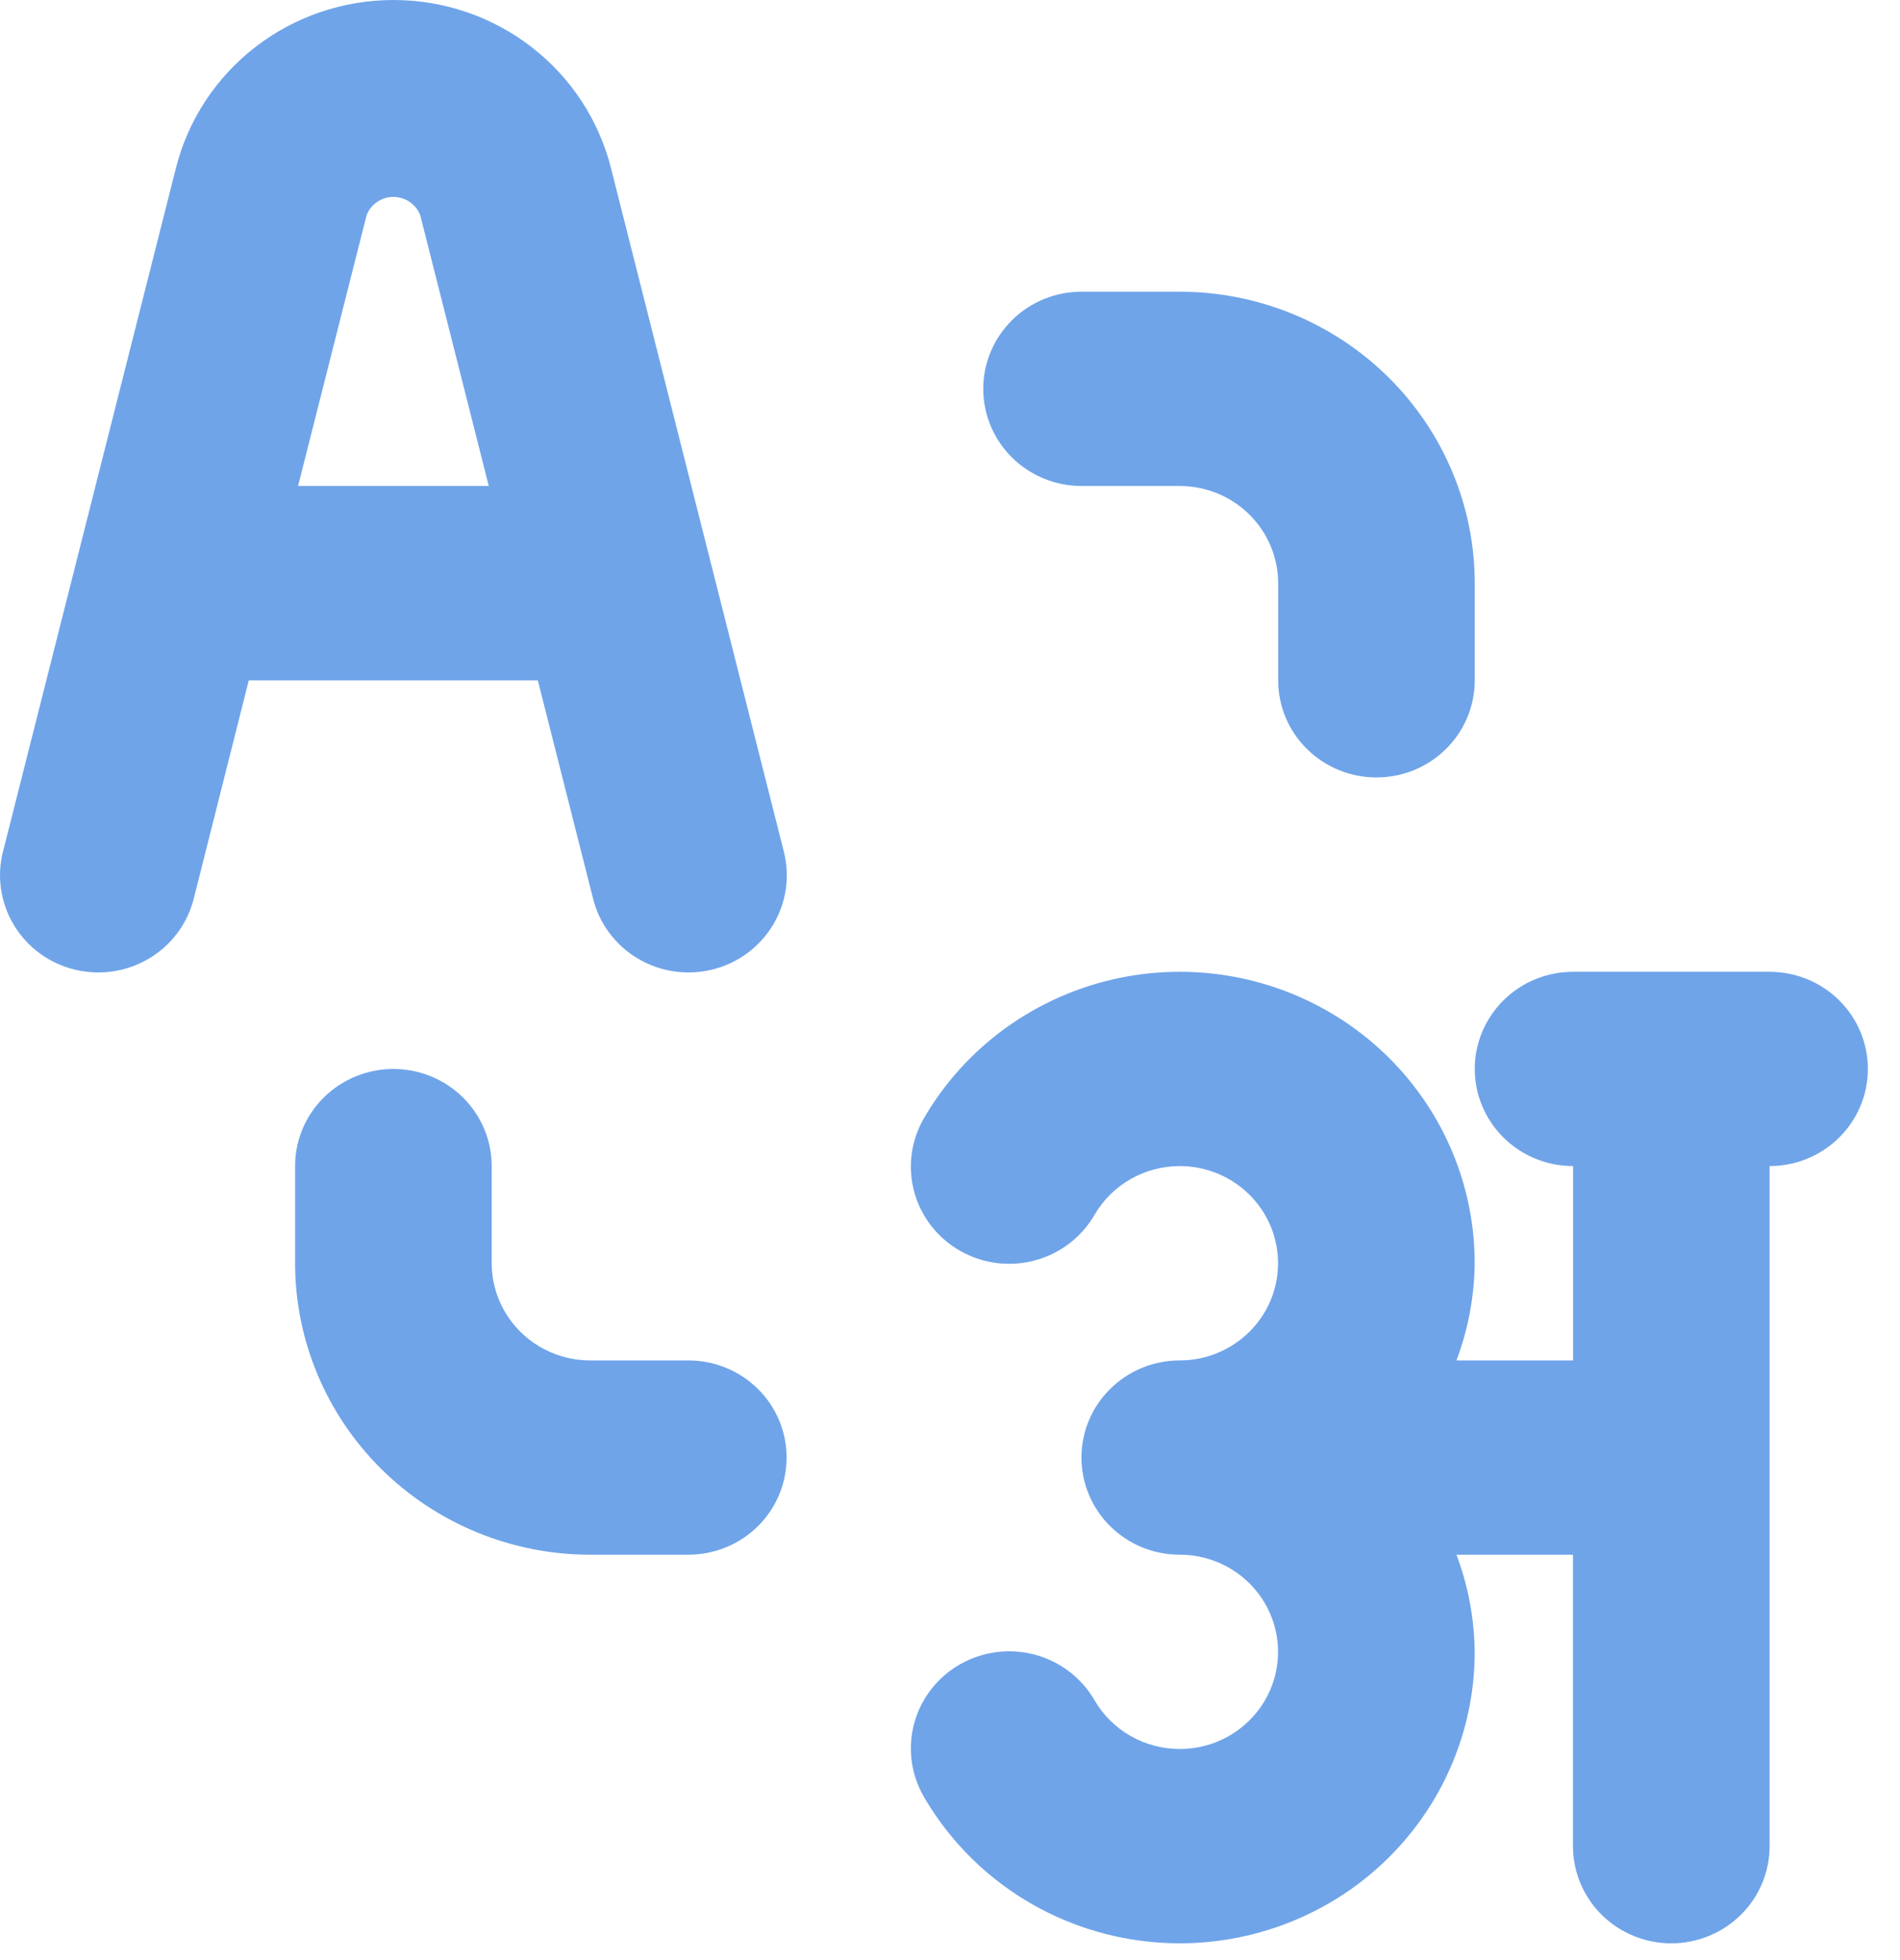 <svg width="32" height="33" viewBox="0 0 32 33" fill="none" xmlns="http://www.w3.org/2000/svg">
<path d="M29.805 16.361H26.494C26.055 16.361 25.634 16.533 25.323 16.84C25.013 17.147 24.838 17.563 24.838 17.997C24.838 18.43 25.013 18.846 25.323 19.153C25.634 19.46 26.055 19.632 26.494 19.632V22.904H24.53C24.727 22.38 24.831 21.826 24.837 21.268C24.837 20.188 24.476 19.138 23.81 18.281C23.145 17.424 22.211 16.808 21.155 16.528C20.099 16.249 18.979 16.321 17.969 16.735C16.959 17.148 16.115 17.879 15.568 18.814C15.458 19 15.386 19.206 15.356 19.42C15.326 19.634 15.34 19.851 15.396 20.06C15.451 20.268 15.549 20.464 15.681 20.635C15.814 20.806 15.979 20.95 16.169 21.058C16.358 21.166 16.567 21.236 16.783 21.264C17 21.291 17.22 21.277 17.43 21.22C17.641 21.164 17.838 21.067 18.011 20.934C18.183 20.802 18.328 20.638 18.436 20.45C18.581 20.201 18.79 19.995 19.042 19.851C19.293 19.708 19.579 19.632 19.87 19.632C20.309 19.632 20.73 19.805 21.04 20.111C21.351 20.418 21.525 20.834 21.525 21.268C21.525 21.702 21.351 22.118 21.04 22.424C20.73 22.731 20.309 22.904 19.87 22.904C19.43 22.904 19.009 23.076 18.699 23.383C18.388 23.689 18.214 24.105 18.214 24.539C18.214 24.973 18.388 25.389 18.699 25.696C19.009 26.003 19.43 26.175 19.87 26.175C20.309 26.175 20.73 26.347 21.04 26.654C21.351 26.961 21.525 27.377 21.525 27.811C21.525 28.244 21.351 28.661 21.04 28.967C20.73 29.274 20.309 29.446 19.87 29.446C19.579 29.446 19.293 29.371 19.042 29.227C18.79 29.084 18.581 28.877 18.436 28.628C18.328 28.441 18.183 28.276 18.011 28.144C17.838 28.012 17.641 27.915 17.43 27.858C17.22 27.802 17 27.787 16.783 27.815C16.567 27.843 16.358 27.913 16.169 28.02C15.979 28.128 15.814 28.272 15.681 28.443C15.549 28.615 15.451 28.81 15.396 29.019C15.34 29.227 15.326 29.445 15.356 29.659C15.386 29.872 15.458 30.078 15.568 30.264C16.115 31.2 16.959 31.931 17.969 32.344C18.979 32.757 20.099 32.83 21.155 32.55C22.211 32.271 23.145 31.655 23.81 30.798C24.476 29.941 24.837 28.891 24.837 27.811C24.831 27.252 24.727 26.699 24.53 26.175H26.492V31.082C26.492 31.516 26.667 31.932 26.977 32.239C27.288 32.545 27.709 32.718 28.148 32.718C28.587 32.718 29.008 32.545 29.319 32.239C29.629 31.932 29.804 31.516 29.804 31.082V19.632C30.243 19.632 30.664 19.46 30.974 19.153C31.285 18.846 31.459 18.43 31.459 17.997C31.459 17.563 31.285 17.147 30.974 16.84C30.664 16.533 30.243 16.361 29.804 16.361H29.805ZM9.987 15.123C10.038 15.332 10.131 15.53 10.261 15.704C10.39 15.878 10.552 16.025 10.739 16.136C10.926 16.248 11.134 16.322 11.35 16.354C11.566 16.386 11.786 16.375 11.998 16.323C12.21 16.271 12.409 16.177 12.584 16.049C12.759 15.92 12.907 15.758 13.019 15.572C13.13 15.387 13.204 15.181 13.235 14.968C13.266 14.754 13.253 14.537 13.199 14.328L10.29 2.829C10.086 2.021 9.615 1.304 8.951 0.791C8.287 0.278 7.469 0 6.626 0C5.784 0 4.966 0.278 4.302 0.791C3.638 1.304 3.167 2.021 2.963 2.829L0.053 14.328C-0.002 14.537 -0.014 14.754 0.017 14.968C0.048 15.181 0.121 15.387 0.233 15.572C0.344 15.758 0.492 15.92 0.667 16.049C0.842 16.177 1.041 16.271 1.253 16.323C1.465 16.375 1.686 16.386 1.902 16.354C2.118 16.322 2.325 16.248 2.512 16.136C2.699 16.025 2.862 15.878 2.991 15.704C3.12 15.53 3.213 15.332 3.265 15.123L4.19 11.454H9.058L9.987 15.123ZM5.02 8.182L6.174 3.624C6.208 3.533 6.27 3.455 6.351 3.4C6.432 3.345 6.528 3.315 6.626 3.315C6.724 3.315 6.82 3.345 6.9 3.4C6.981 3.455 7.043 3.533 7.078 3.624L8.232 8.182H5.02ZM18.215 8.182H19.871C20.31 8.183 20.731 8.355 21.041 8.662C21.352 8.969 21.526 9.384 21.527 9.818V11.454C21.527 11.887 21.701 12.304 22.012 12.61C22.322 12.917 22.744 13.089 23.183 13.089C23.622 13.089 24.043 12.917 24.353 12.61C24.664 12.304 24.838 11.887 24.838 11.454V9.818C24.837 8.517 24.313 7.27 23.382 6.35C22.451 5.43 21.188 4.912 19.871 4.911H18.215C17.776 4.911 17.355 5.083 17.045 5.39C16.734 5.697 16.56 6.113 16.56 6.547C16.56 6.98 16.734 7.396 17.045 7.703C17.355 8.01 17.776 8.182 18.215 8.182ZM11.593 22.904H9.937C9.498 22.903 9.077 22.731 8.767 22.424C8.456 22.117 8.282 21.702 8.281 21.268V19.632C8.281 19.198 8.107 18.782 7.796 18.476C7.486 18.169 7.065 17.997 6.626 17.997C6.187 17.997 5.765 18.169 5.455 18.476C5.144 18.782 4.97 19.198 4.97 19.632V21.268C4.971 22.569 5.495 23.816 6.426 24.736C7.357 25.656 8.62 26.174 9.937 26.175H11.593C12.032 26.175 12.453 26.003 12.764 25.696C13.074 25.389 13.248 24.973 13.248 24.539C13.248 24.105 13.074 23.689 12.764 23.383C12.453 23.076 12.032 22.904 11.593 22.904Z" fill="#6FA4E9"/>
</svg>
